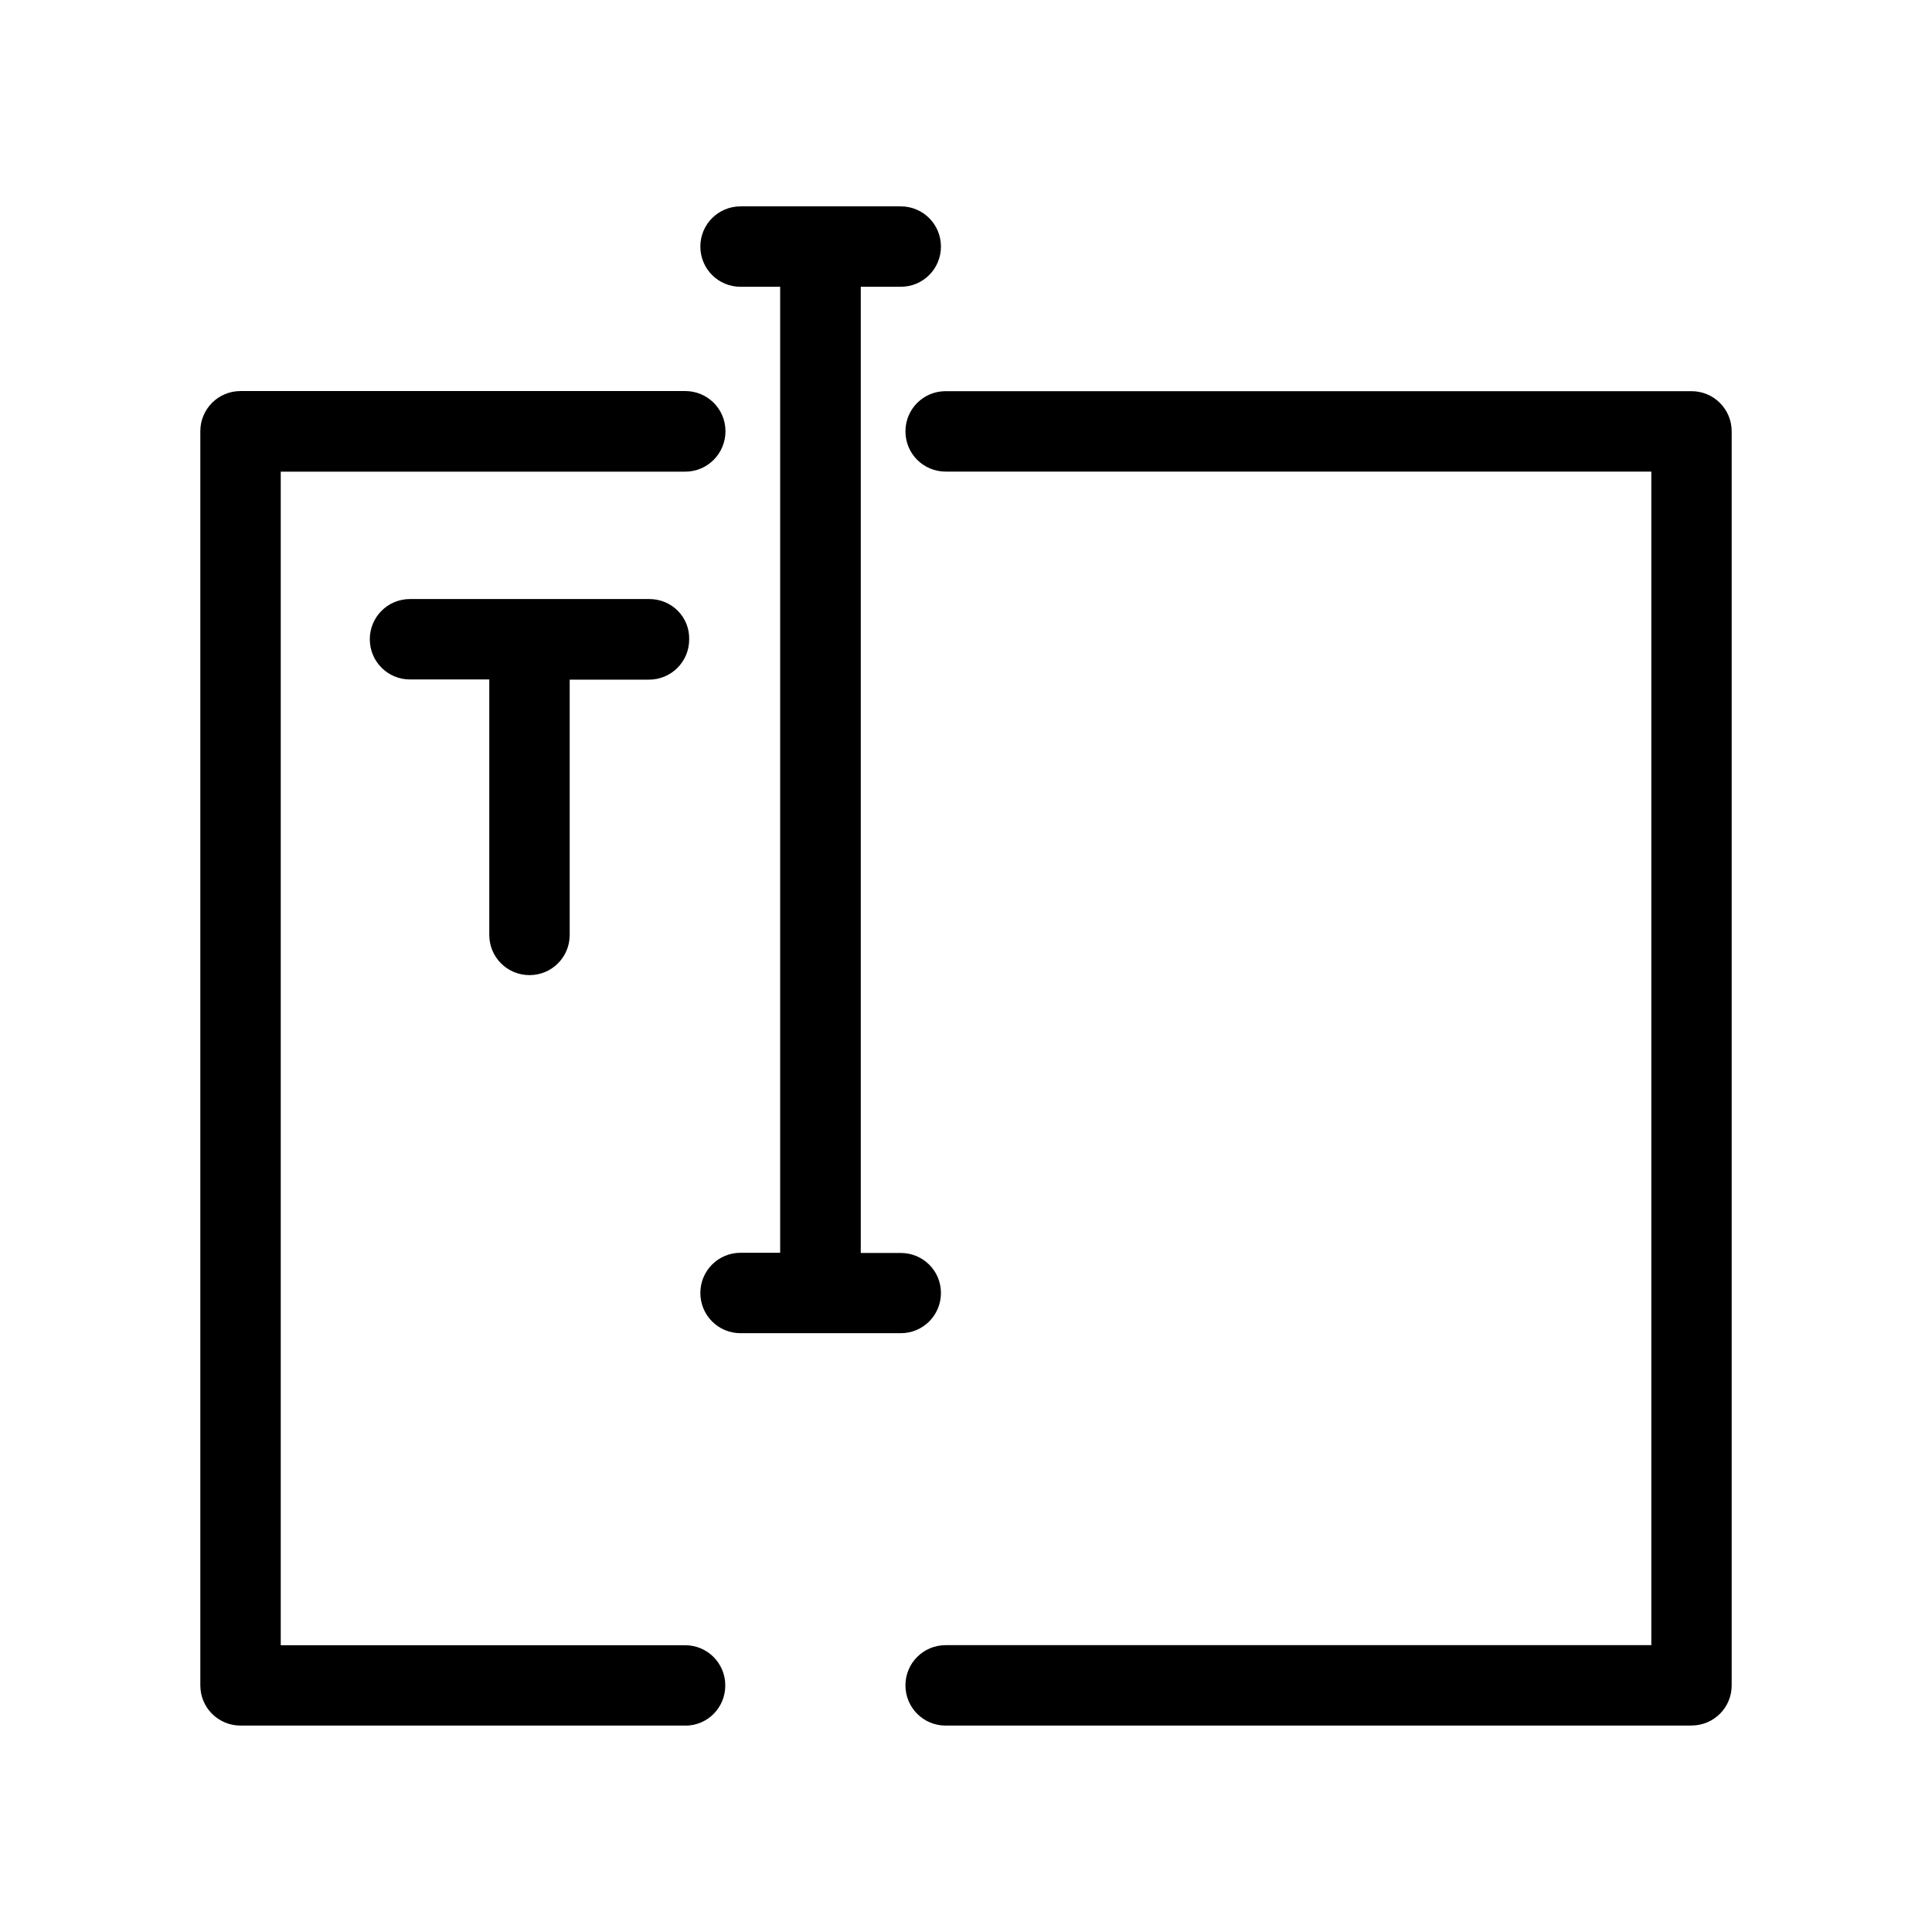 <svg version="1.1" xmlns="http://www.w3.org/2000/svg" width="32" height="32" viewBox="0 0 32 32">
<title>textarea</title>
<path d="M14.919 20.753h-0.662v-16.003h0.662c0.369 0 0.666-0.297 0.666-0.666s-0.297-0.666-0.666-0.666h-2.653c-0.369 0-0.666 0.297-0.666 0.666s0.297 0.666 0.666 0.666h0.656v16h-0.656c-0.369 0-0.666 0.297-0.666 0.666s0.297 0.666 0.666 0.666h2.653c0.369 0 0.666-0.297 0.666-0.666s-0.297-0.663-0.666-0.663z"></path>
<path d="M11.35 28.581h-7.366c-0.369 0-0.666-0.297-0.666-0.666v-20.772c0-0.369 0.297-0.666 0.666-0.666h7.366c0.369 0 0.666 0.297 0.666 0.666s-0.297 0.669-0.666 0.669h-6.7v19.438h6.697c0.369 0 0.666 0.297 0.666 0.666s-0.294 0.666-0.662 0.666v0z"></path>
<path d="M28.016 28.581h-12.353c-0.369 0-0.666-0.297-0.666-0.666s0.297-0.666 0.666-0.666h11.688v-19.438h-11.688c-0.369 0-0.666-0.297-0.666-0.666s0.297-0.666 0.666-0.666h12.353c0.369 0 0.666 0.297 0.666 0.666v20.772c0 0.366-0.297 0.663-0.666 0.663v0z"></path>
<path d="M10.753 9.922h-1.981c0 0 0 0 0 0s0 0 0 0h-1.981c-0.369 0-0.666 0.297-0.666 0.666s0.297 0.666 0.666 0.666h1.313v4.231c0 0.369 0.297 0.666 0.666 0.666s0.666-0.297 0.666-0.666v-4.228h1.313c0.369 0 0.666-0.297 0.666-0.666 0.009-0.372-0.291-0.669-0.659-0.669z"></path>
</svg>
